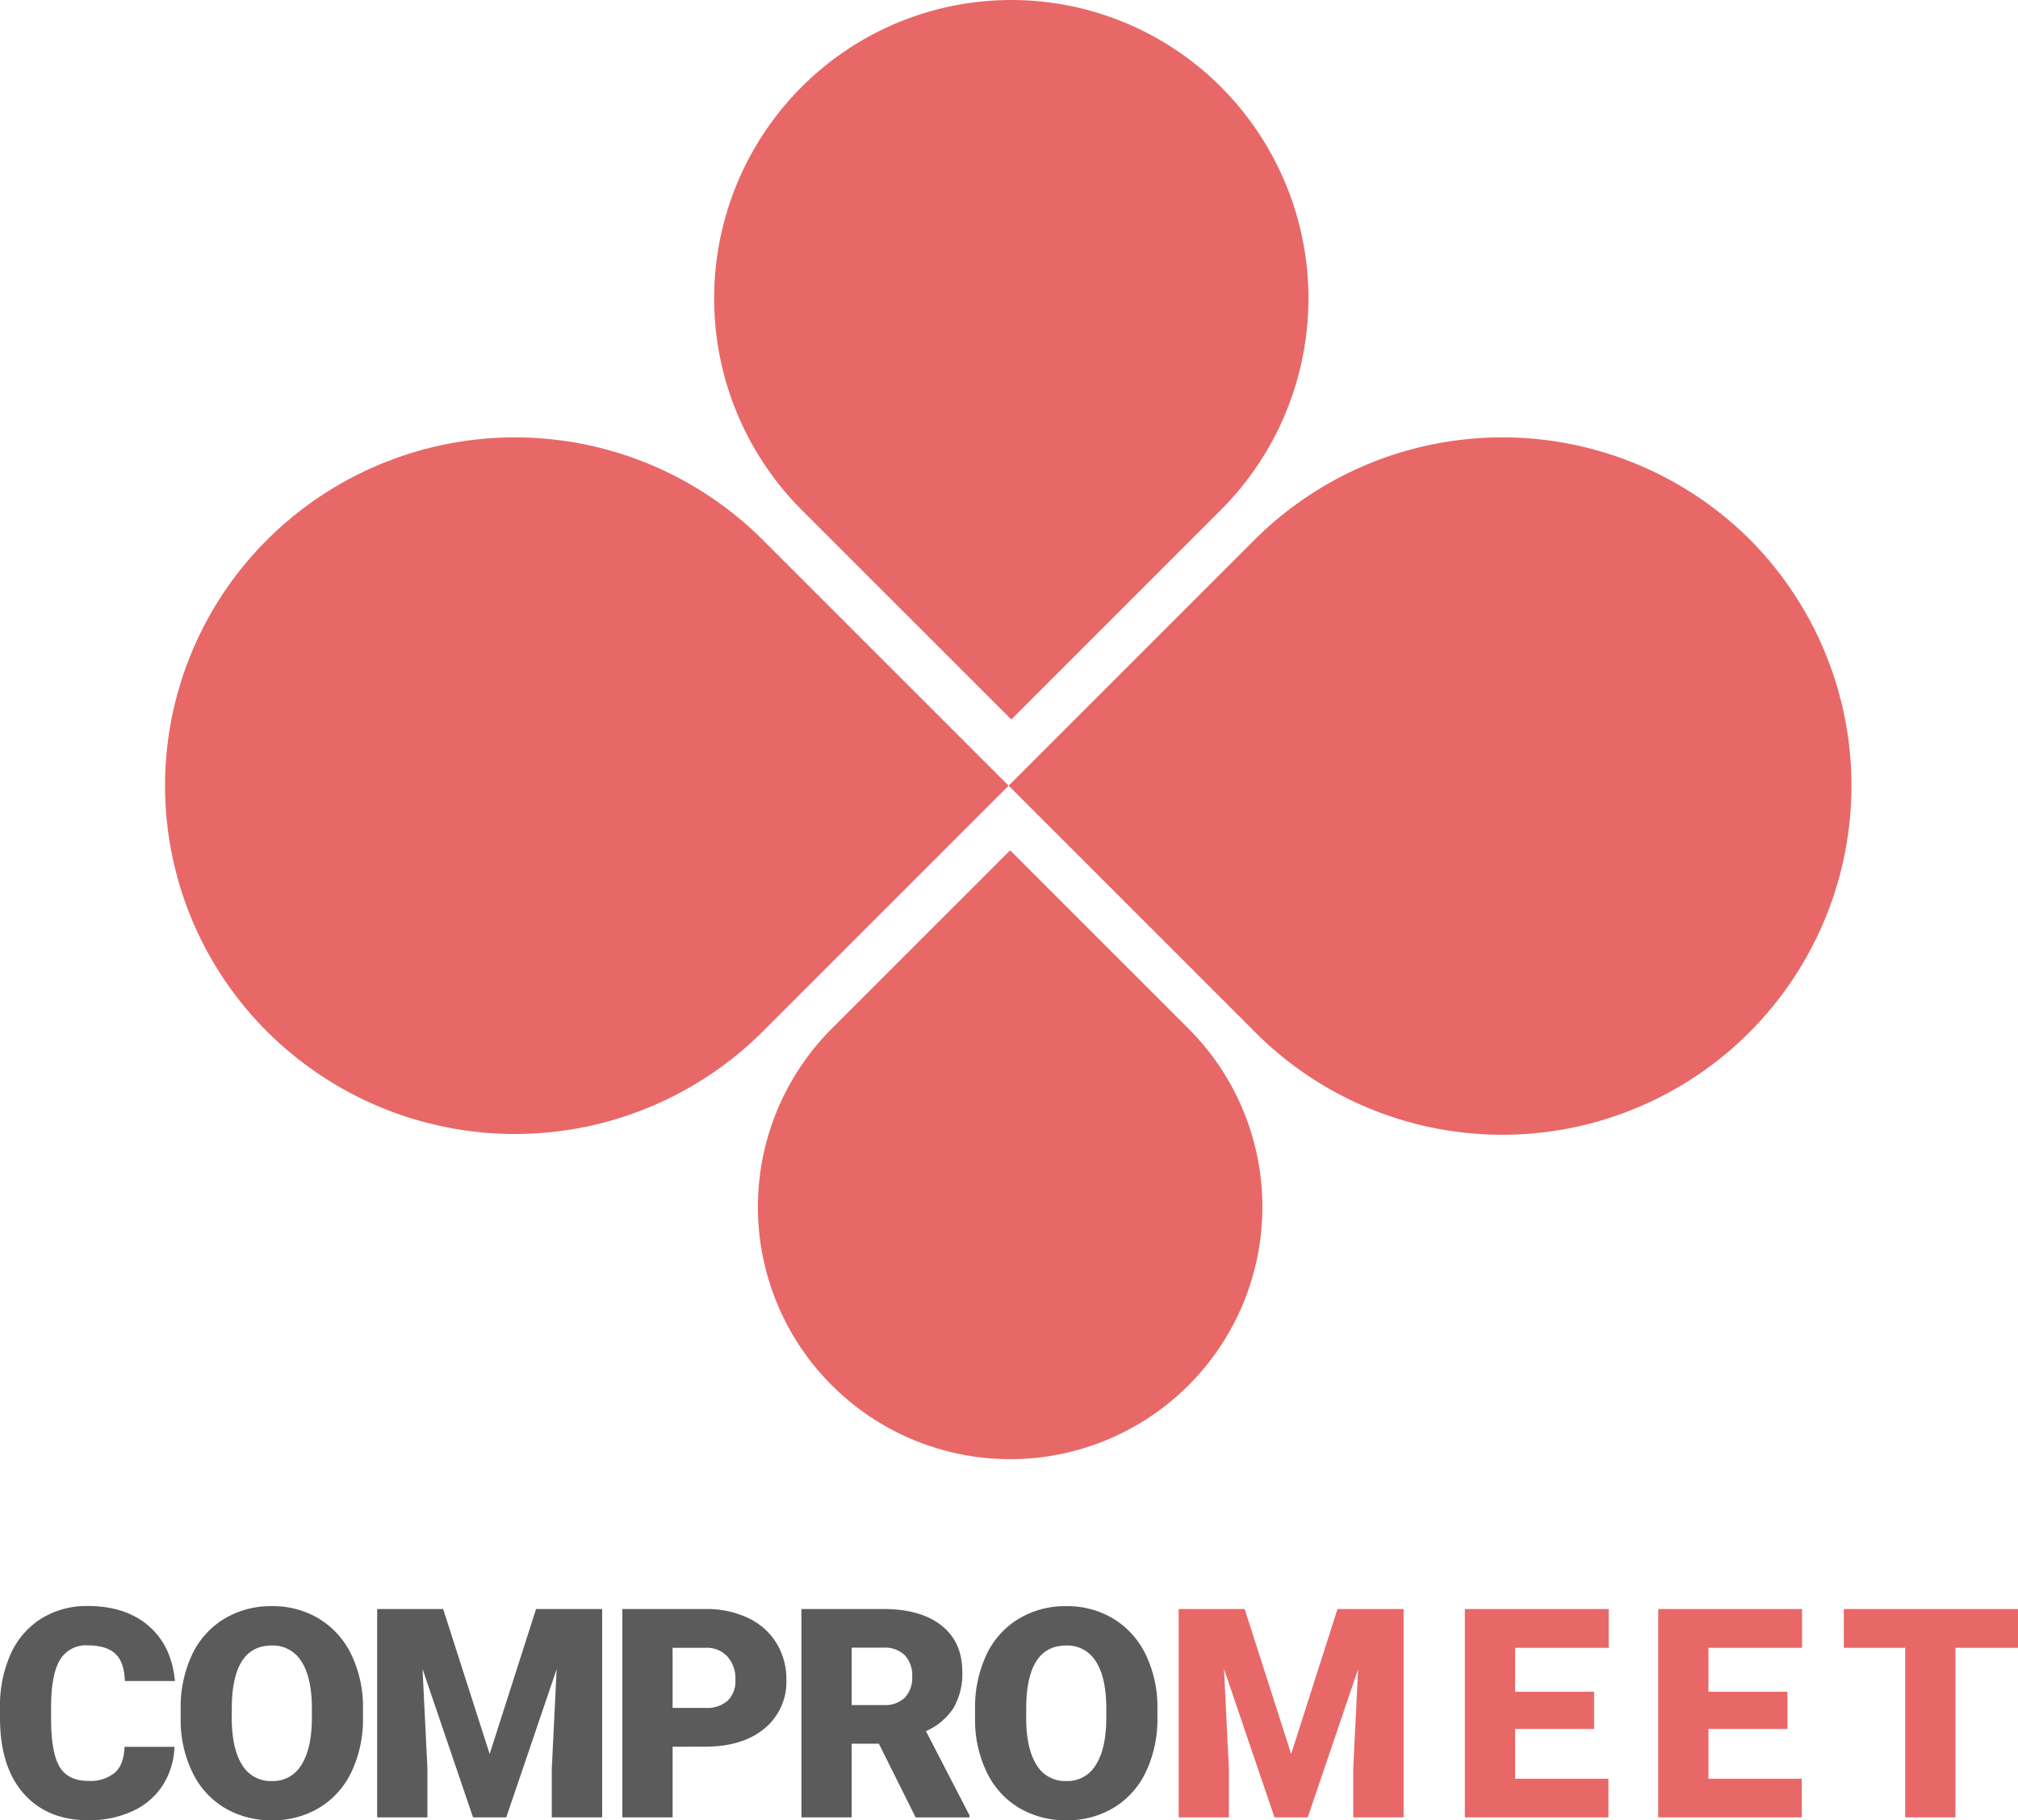 <svg xmlns="http://www.w3.org/2000/svg" width="412.949" height="372.531" viewBox="0 0 412.949 372.531">
  <g id="logo" transform="translate(-343.851 -632.457)">
    <path id="Caminho_15" data-name="Caminho 15" d="M213.272,919.319a51.613,51.613,0,0,1,0-72.992l36.5-36.5,36.5,36.5a51.613,51.613,0,1,1-72.992,72.992ZM97.654,846.858a71.069,71.069,0,0,1,0-100.506,71.809,71.809,0,0,1,101.553,0L249.46,796.6l-50.253,50.253a71.81,71.81,0,0,1-101.553,0Zm202.059,0L249.46,796.6l50.253-50.252a71.808,71.808,0,0,1,101.552,0A71.44,71.44,0,0,1,299.712,846.857Zm-92.573-106.67a61.255,61.255,0,0,1,0-86.626,60.623,60.623,0,0,1,85.733,0,61.254,61.254,0,0,1,0,86.626l-42.867,42.867Z" transform="translate(300.789 -3.348)" fill="#e86868"/>
    <g id="Grupo_28" data-name="Grupo 28" transform="translate(343.851 961.143)">
      <path id="Caminho_12" data-name="Caminho 12" d="M37.859-17.336a15.574,15.574,0,0,1-2.4,7.864,14.5,14.5,0,0,1-6.165,5.287,20.984,20.984,0,0,1-9.065,1.874q-8.406,0-13.239-5.477T2.156-23.252v-2.109A25.813,25.813,0,0,1,4.338-36.33a16.533,16.533,0,0,1,6.282-7.264,17.528,17.528,0,0,1,9.49-2.563q7.762,0,12.477,4.086t5.36,11.262H27.7q-.117-3.9-1.962-5.594T20.11-38.1a6.141,6.141,0,0,0-5.623,2.87q-1.787,2.87-1.874,9.167v3.017q0,6.824,1.713,9.753t5.9,2.929a7.894,7.894,0,0,0,5.418-1.669q1.874-1.669,1.992-5.3Zm38.576-6A25.148,25.148,0,0,1,74.121-12.3a17.1,17.1,0,0,1-6.575,7.4,18.309,18.309,0,0,1-9.709,2.592,18.568,18.568,0,0,1-9.665-2.5A17.072,17.072,0,0,1,41.6-11.976a24.424,24.424,0,0,1-2.475-10.69v-2.4a25.259,25.259,0,0,1,2.3-11.057,17.059,17.059,0,0,1,6.59-7.4,18.437,18.437,0,0,1,9.768-2.607,18.257,18.257,0,0,1,9.665,2.577,17.366,17.366,0,0,1,6.6,7.337A24.533,24.533,0,0,1,76.435-25.3ZM65.979-25.127q0-6.356-2.123-9.651a6.811,6.811,0,0,0-6.077-3.295q-7.732,0-8.172,11.6l-.029,3.134q0,6.268,2.08,9.636a6.8,6.8,0,0,0,6.18,3.368,6.719,6.719,0,0,0,6-3.31q2.109-3.31,2.138-9.519Zm26.86-20.414,9.519,29.67,9.49-29.67h13.531V-2.9h-10.31v-9.958l1-20.385L105.755-2.9h-6.8L88.621-33.269l1,20.414V-2.9H79.337V-45.541Zm46.952,28.176V-2.9h-10.28V-45.541h17.017a19.82,19.82,0,0,1,8.655,1.8,13.575,13.575,0,0,1,5.828,5.126,14,14,0,0,1,2.065,7.542,12.339,12.339,0,0,1-4.467,9.973q-4.467,3.734-12.257,3.734Zm0-7.937h6.736a6.353,6.353,0,0,0,4.554-1.494,5.55,5.55,0,0,0,1.567-4.218,6.86,6.86,0,0,0-1.611-4.774,5.7,5.7,0,0,0-4.393-1.816h-6.854ZM182-17.98h-5.565V-2.9h-10.28V-45.541h16.782q7.586,0,11.862,3.365t4.276,9.509a13.846,13.846,0,0,1-1.8,7.373,12.785,12.785,0,0,1-5.638,4.74l8.9,17.219v.44H189.526Zm-5.565-7.908h6.5a5.836,5.836,0,0,0,4.408-1.542,5.959,5.959,0,0,0,1.479-4.3,6.029,6.029,0,0,0-1.494-4.331,5.782,5.782,0,0,0-4.393-1.571h-6.5ZM239-23.34A25.147,25.147,0,0,1,236.683-12.3a17.1,17.1,0,0,1-6.575,7.4A18.309,18.309,0,0,1,220.4-2.311a18.568,18.568,0,0,1-9.665-2.5,17.072,17.072,0,0,1-6.575-7.161,24.423,24.423,0,0,1-2.475-10.69v-2.4a25.259,25.259,0,0,1,2.3-11.057,17.059,17.059,0,0,1,6.59-7.4,18.437,18.437,0,0,1,9.768-2.607,18.257,18.257,0,0,1,9.665,2.577,17.366,17.366,0,0,1,6.6,7.337A24.533,24.533,0,0,1,239-25.3Zm-10.456-1.787q0-6.356-2.123-9.651a6.811,6.811,0,0,0-6.077-3.295q-7.732,0-8.172,11.6l-.029,3.134q0,6.268,2.079,9.636a6.8,6.8,0,0,0,6.18,3.368,6.719,6.719,0,0,0,6-3.31q2.109-3.31,2.138-9.519Z" transform="translate(-2.156 46.156)" fill="#5b5b5b"/>
      <path id="Caminho_11" data-name="Caminho 11" d="M-77-45.5l9.519,29.67L-58-45.5h13.531V-2.856h-10.31v-9.958l1-20.385L-64.088-2.856h-6.8L-81.222-33.228l1,20.414v9.958h-10.28V-45.5ZM-5.487-20.956H-21.654v10.192h19.1v7.908H-31.935V-45.5H-2.5v7.937H-21.654v8.992H-5.487Zm39.563,0H17.909v10.192h19.1v7.908H7.629V-45.5H37.064v7.937H17.909v8.992H34.077ZM81.255-37.563h-12.8V-2.856H58.175V-37.563H45.611V-45.5H81.255Z" transform="translate(331.694 46.115)" fill="#e86868"/>
    </g>
  </g>
</svg>
